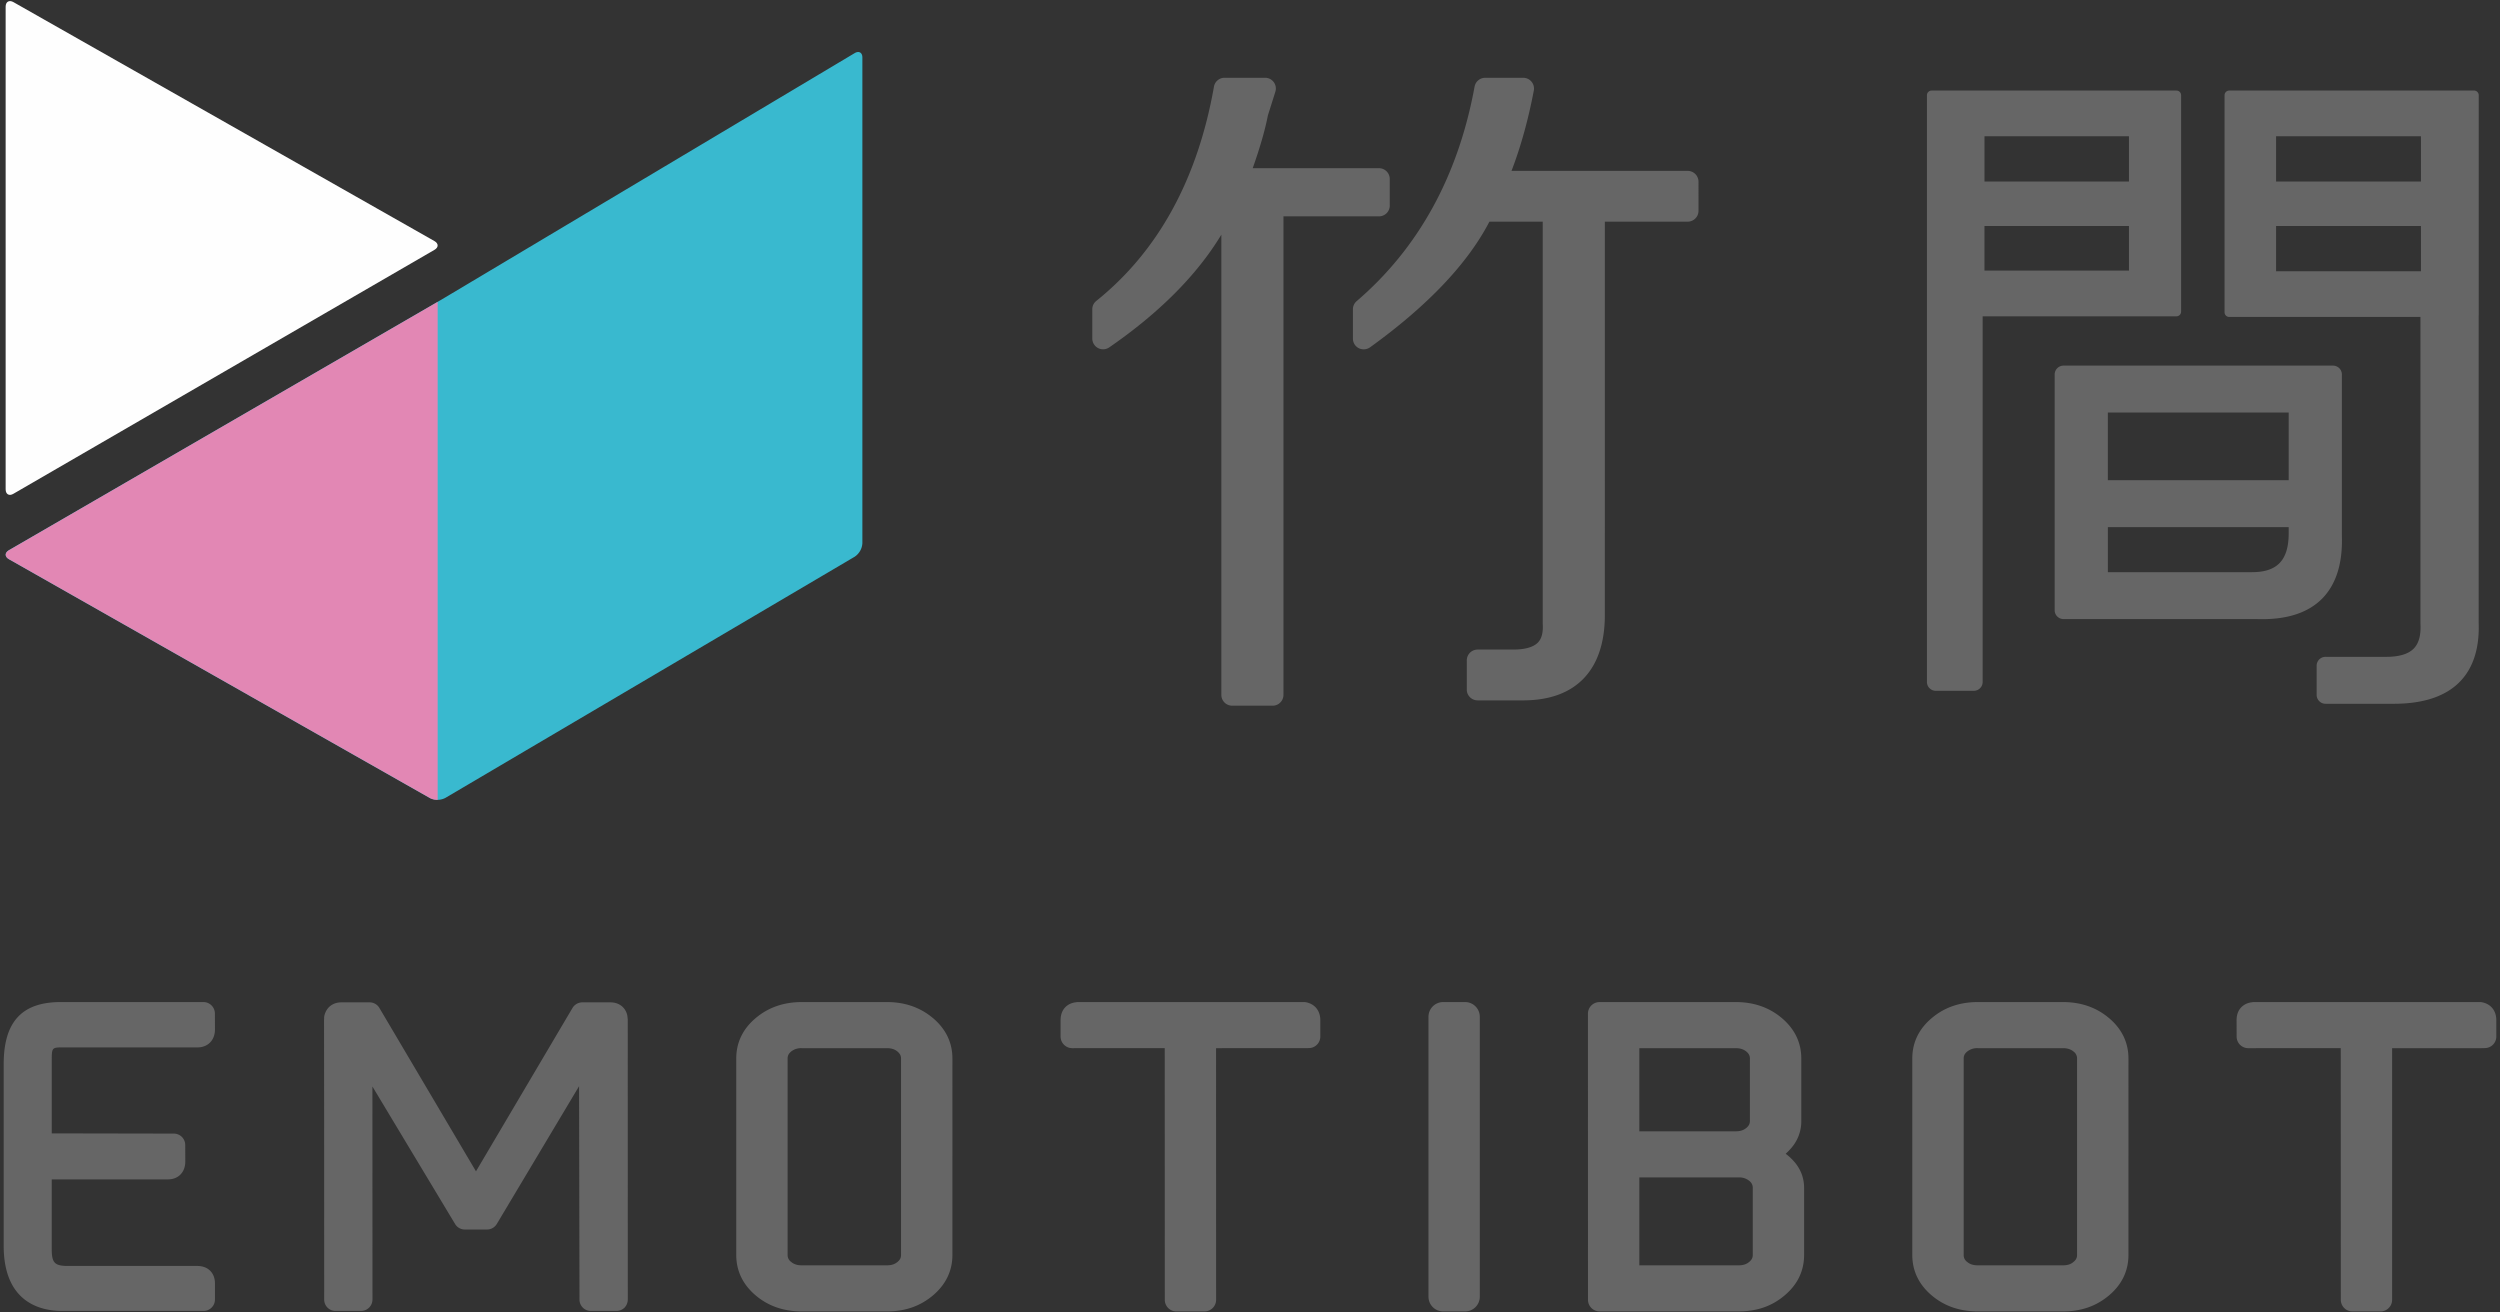 <svg xmlns="http://www.w3.org/2000/svg" width="120" height="63" viewBox="0 0 120 63">
    <rect x="0" y="0" width="120" height="63" fill="#333333" stroke="none"/>
    <g fill="none" fill-rule="evenodd">
        <path fill="#666" d="M37.805 60.234v-9.423c0-.136.05-.236.165-.334a.764.764 0 0 1 .512-.165h4.09c.214 0 .377.052.51.165.118.1.168.2.168.334v9.423c0 .14-.048.238-.168.337-.133.113-.294.165-.51.165h-4.09c-.216 0-.379-.054-.514-.17a.397.397 0 0 1-.163-.332m6.97-11.371c-.602-.507-1.343-.764-2.202-.764h-4.091c-.86 0-1.602.258-2.203.764-.623.522-.939 1.178-.939 1.948v9.423c0 .77.316 1.427.94 1.952.6.506 1.34.762 2.202.762h4.09c.871 0 1.591-.25 2.204-.763.623-.525.94-1.182.94-1.95V50.81c0-.767-.316-1.423-.94-1.948M78.688 56.516h4.769a.77.77 0 0 1 .51.165c.117.1.166.2.166.337v3.216c0 .137-.05.237-.17.337-.131.113-.293.165-.506.165l-4.769.001v-4.22zm5.308-5.705V53.8c0 .137-.05.238-.17.339-.129.11-.294.164-.506.164l-4.632.001v-3.991h4.632c.211 0 .374.053.512.167.115.098.164.197.164.332zm1.716 4.57c.137-.123.26-.256.368-.399a1.94 1.94 0 0 0 .382-1.183v-2.988c0-.77-.318-1.426-.94-1.948-.6-.506-1.342-.764-2.202-.764l-6.542.001a.557.557 0 0 0-.557.557l.002 13.732c0 .308.25.558.555.558h6.678c.873 0 1.593-.249 2.199-.762.625-.522.942-1.178.942-1.95v-3.217c0-.45-.146-.858-.436-1.212a2.704 2.704 0 0 0-.449-.426zM94.257 60.234v-9.423c0-.137.048-.236.166-.334a.757.757 0 0 1 .51-.165h4.09c.212 0 .376.053.511.165a.406.406 0 0 1 .165.334v9.423c0 .14-.047.236-.17.338-.13.112-.291.164-.507.164h-4.09c-.216 0-.38-.054-.516-.17a.398.398 0 0 1-.16-.332m6.97-11.371c-.6-.506-1.341-.764-2.204-.764h-4.09c-.862 0-1.603.258-2.201.764-.625.522-.941 1.178-.941 1.948v9.423c0 .77.316 1.427.94 1.952.6.506 1.34.762 2.202.762h4.09c.872 0 1.593-.25 2.204-.763.624-.523.94-1.18.94-1.95V50.81c0-.768-.316-1.425-.94-1.948M70.326 48.099H69.27a.706.706 0 0 0-.703.707v13.436c0 .39.315.706.703.706h1.057a.705.705 0 0 0 .703-.706V48.806a.706.706 0 0 0-.703-.707M3.056 50.276h6.417c.505 0 .845-.346.845-.86l-.003-.771a.552.552 0 0 0-.547-.546h-6.85c-1.87 0-2.741.948-2.741 2.984v8.712c0 2.724 1.763 3.131 2.814 3.131H9.77a.55.55 0 0 0 .548-.55v-.771c0-.51-.334-.839-.85-.839H3.273c-.65 0-.79-.144-.79-.81V56.61h5.584c.494 0 .827-.345.827-.856l-.003-.791a.547.547 0 0 0-.543-.55l-5.864-.011V50.94c0-.665 0-.665.572-.665M30.129 48.9l-.012-.109c-.002-.016-.003-.03-.01-.066-.09-.377-.399-.612-.808-.612h-1.35a.557.557 0 0 0-.47.27l-4.632 7.841-4.637-7.844a.544.544 0 0 0-.47-.267h-1.35c-.409 0-.713.23-.815.618a.525.525 0 0 0-.016.14l.001.019s-.006.062-.006.08l.005 4.793.002 8.617a.545.545 0 0 0 .544.546l1.23-.002c.3 0 .544-.246.544-.548l-.003-10.224 3.968 6.6a.545.545 0 0 0 .466.265h1.068c.19 0 .369-.102.467-.265l3.95-6.614.02 10.242c0 .3.245.546.544.546h1.23c.144 0 .28-.055.389-.16a.565.565 0 0 0 .156-.386l-.002-13.417c0-.021 0-.044-.003-.062M62.7 48.11a.5.5 0 0 0-.116-.011H51.753a.656.656 0 0 0-.078.005l-.077.011c-.334.051-.69.302-.69.855v.787a.56.56 0 0 0 .554.555l4.445-.003.003 12.08c0 .309.248.559.553.559h1.355a.558.558 0 0 0 .555-.558l-.002-12.078 4.304-.001.156-.003a.553.553 0 0 0 .544-.557v-.781c0-.449-.254-.77-.674-.86M119.156 48.113a.475.475 0 0 0-.121-.014h-10.832a.692.692 0 0 0-.076.005l-.078.011c-.335.052-.693.302-.693.855l.002.785c0 .307.249.557.555.557l4.443-.003.003 12.08c0 .308.249.559.554.559h1.355a.536.536 0 0 0 .386-.16.541.541 0 0 0 .167-.398V50.312h4.304l.156-.004a.552.552 0 0 0 .542-.557v-.78c0-.45-.253-.771-.667-.858"/>
        <path fill="#39B9CF" d="M41.394 2.76c0-.236-.164-.33-.367-.212L21.374 14.272c-.201.118-.534.315-.736.432L.425 26.412c-.203.12-.203.31.002.428l20.208 11.466a.817.817 0 0 0 .742-.006l19.649-11.578a.833.833 0 0 0 .368-.647V2.76z"/>
        <path fill="#E287B4" d="M20.551 14.755L.425 26.412c-.203.12-.203.31.001.428l20.21 11.466s.064.046.212.074c.068.013.16.013.16.013V14.489l-.457.266z"/>
        <path fill="#FEFEFE" d="M20.851 11.57c.207.117.207.306.003.423L.641 23.703c-.201.12-.37.022-.37-.213V.32c0-.237.169-.335.374-.218L20.851 11.57z"/>
        <path fill="#666" d="M66.708 9.868V8.59a.519.519 0 0 0-.52-.517H60.13c.349-.982.595-1.84.73-2.537l.356-1.128a.516.516 0 0 0-.494-.675H58.78a.515.515 0 0 0-.51.428c-.786 4.448-2.686 7.907-5.645 10.281a.511.511 0 0 0-.195.403v1.405a.518.518 0 0 0 .814.424c2.41-1.662 4.216-3.48 5.381-5.41v22.091c0 .286.233.518.52.518h1.943a.519.519 0 0 0 .518-.518V10.385h4.584a.518.518 0 0 0 .519-.517"/>
        <path fill="#666" d="M81.009 8.202h-8.457c.441-1.144.802-2.44 1.071-3.855a.517.517 0 0 0-.51-.613H71.29a.518.518 0 0 0-.51.424c-.785 4.286-2.689 7.75-5.658 10.295a.514.514 0 0 0-.182.394v1.404a.514.514 0 0 0 .518.517c.11 0 .215-.034.305-.097 2.757-1.988 4.684-4.016 5.728-6.03h2.56v19.303c.027.404-.048.703-.222.888-.216.23-.62.347-1.203.347h-1.7a.52.52 0 0 0-.52.518v1.405c0 .284.233.516.52.516h2.186c2.528 0 3.92-1.453 3.92-4.092V10.64h3.976c.286 0 .52-.232.52-.517V8.719a.52.52 0 0 0-.52-.517M109.857 25.59c0 1.296-.543 1.874-1.76 1.874h-6.92v-2.162h8.68v.288zm-8.68-2.54h8.68v-3.247h-8.68v3.247zm11.233 2.668v-7.744a.425.425 0 0 0-.426-.424H99.05a.425.425 0 0 0-.426.424v11.318c0 .234.191.424.426.424h9.275c.089.003.177.004.263.004 1.271 0 2.244-.337 2.891-1.003.66-.68.974-1.69.93-2.999z"/>
        <path fill="#666" d="M109.252 13.02h6.954v-2.173h-6.954v2.173zm0-4.306h6.954V6.54h-6.954v2.173zm9.503-4.367h-11.751c-.124 0-.225.1-.225.224V14.99c0 .123.101.224.225.224h9.177v14.72c.032.535-.072.934-.309 1.184-.257.272-.705.41-1.331.41h-2.915a.426.426 0 0 0-.427.424v1.404c0 .234.192.425.427.425h3.28c1.422 0 2.49-.359 3.174-1.065.636-.657.938-1.603.896-2.806V15.147a.1.1 0 0 0 .003-.026V4.57c0-.123-.1-.224-.224-.224zM95.255 8.714h6.935V6.54h-6.935v2.173zm0 4.275h6.935v-2.142h-6.935v2.142zm9.438 1.97V4.571c0-.123-.1-.224-.224-.224H92.718c-.124 0-.225.1-.225.224v28.165c0 .233.191.423.426.423h1.822c.235 0 .426-.19.426-.423V15.183h9.302c.124 0 .224-.1.224-.224z"/>
    </g>
</svg>